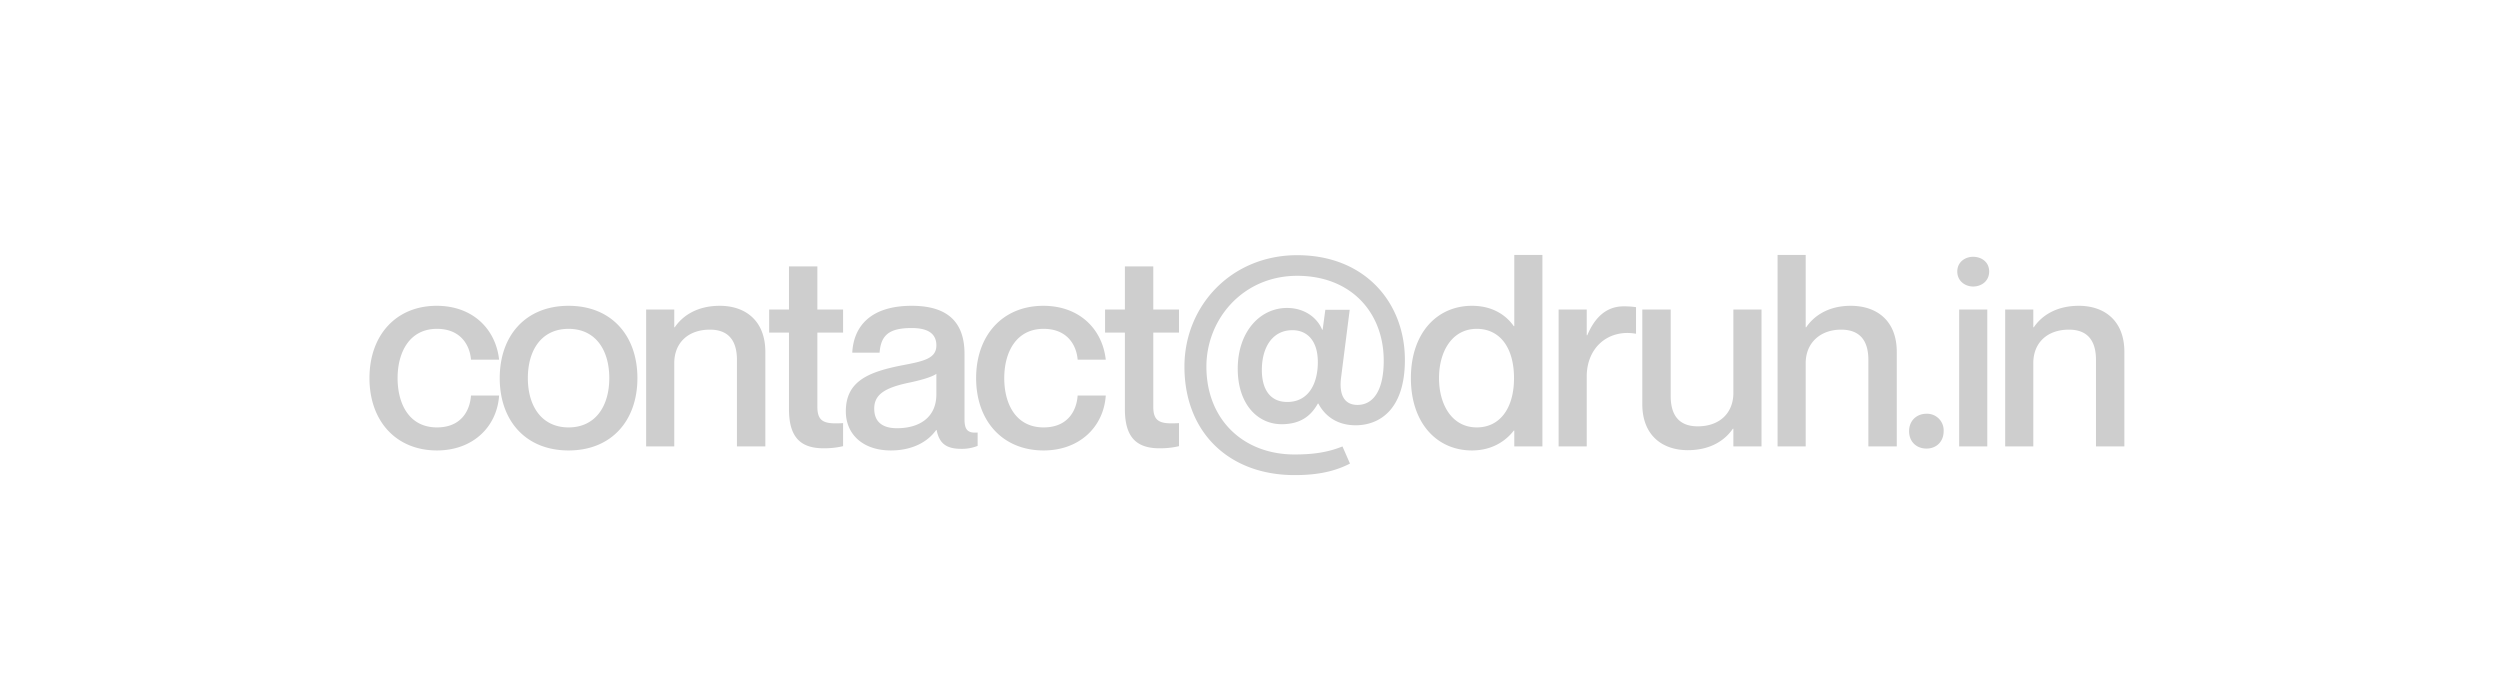<svg xmlns="http://www.w3.org/2000/svg" width="140" height="39" fill="none" xmlns:v="https://vecta.io/nano"><path d="M26.375 20.14h1.575c-.195-1.74-1.5-3.015-3.495-3.015-2.28 0-3.765 1.65-3.765 4.05s1.485 4.05 3.78 4.05c1.995 0 3.36-1.305 3.48-3.075h-1.575c-.06.855-.555 1.785-1.905 1.785-1.56 0-2.205-1.32-2.205-2.76s.66-2.76 2.205-2.76c1.35 0 1.845.945 1.905 1.725zm5.465 5.085c-2.4 0-3.855-1.665-3.855-4.05s1.455-4.05 3.855-4.05 3.855 1.665 3.855 4.05-1.455 4.05-3.855 4.05zm0-1.29c1.5 0 2.28-1.185 2.28-2.76 0-1.59-.78-2.76-2.28-2.76s-2.28 1.17-2.28 2.76c0 1.575.78 2.76 2.28 2.76zm8.469-6.81c-1.32 0-2.115.6-2.52 1.2h-.03v-.99h-1.575V25h1.575v-4.665c0-1.14.78-1.875 1.995-1.875 1.08 0 1.515.66 1.515 1.695V25h1.59v-5.295c0-1.755-1.125-2.58-2.55-2.58zm6.904 1.5v-1.29h-1.44V14.92h-1.59v2.415h-1.11v1.29h1.11v4.29c0 1.62.69 2.19 1.95 2.19.42 0 .765-.045 1.08-.12v-1.29c-1.02.06-1.44-.045-1.44-.915v-4.155h1.44zm5.224.72c0 .735-.72.885-1.905 1.11-1.92.375-3.165.9-3.165 2.58 0 1.29.96 2.19 2.52 2.19 1.185 0 2.055-.465 2.535-1.14h.03c.15.75.54 1.05 1.38 1.05a2.37 2.37 0 0 0 .915-.165v-.75c-.615.06-.735-.225-.735-.765V19.81c0-2.04-1.26-2.685-2.955-2.685-2.31 0-3.255 1.155-3.33 2.625h1.53c.075-.99.54-1.38 1.8-1.38 1.05 0 1.38.42 1.38.975zm-2.205 4.635c-.855 0-1.275-.39-1.275-1.095 0-.78.57-1.155 1.875-1.44.735-.15 1.35-.33 1.605-.51v1.155c0 1.245-.9 1.89-2.205 1.89zm10.116-3.84h1.575c-.195-1.74-1.5-3.015-3.495-3.015-2.28 0-3.765 1.65-3.765 4.05s1.485 4.05 3.78 4.05c1.995 0 3.36-1.305 3.48-3.075h-1.575c-.06.855-.555 1.785-1.905 1.785-1.56 0-2.205-1.32-2.205-2.76s.66-2.76 2.205-2.76c1.35 0 1.845.945 1.905 1.725zm5.676-1.515v-1.29h-1.44V14.92h-1.59v2.415h-1.11v1.29h1.11v4.29c0 1.62.69 2.19 1.95 2.19.42 0 .765-.045 1.08-.12v-1.29c-1.02.06-1.44-.045-1.44-.915v-4.155h1.44zm9.89 5.19c1.32 0 2.76-.855 2.76-3.66 0-3.21-2.235-5.865-6.03-5.865-3.69 0-6.315 2.835-6.315 6.24 0 3.705 2.52 6.075 6.165 6.075 1.08 0 2.115-.135 3.105-.645l-.42-.96c-.885.36-1.755.45-2.685.45-2.88 0-4.935-1.965-4.935-4.92 0-2.655 2.04-5.085 5.085-5.085 3.015 0 4.845 2.055 4.845 4.755 0 1.665-.585 2.475-1.47 2.475-.72 0-1.05-.54-.915-1.56l.48-3.765h-1.365l-.15 1.11h-.03c-.27-.66-.975-1.215-1.965-1.215-1.515 0-2.76 1.335-2.76 3.405 0 1.965 1.095 3.105 2.46 3.105 1.035 0 1.635-.45 2.025-1.155h.03c.405.765 1.125 1.215 2.085 1.215zm-3.825-1.305c-1.005 0-1.425-.765-1.425-1.785 0-1.305.615-2.235 1.71-2.235.825 0 1.425.585 1.425 1.785 0 1.26-.555 2.235-1.71 2.235zM84.8 14.275v3.99h-.03c-.405-.585-1.155-1.14-2.34-1.14-1.965 0-3.42 1.53-3.42 4.05s1.455 4.05 3.42 4.05c1.185 0 1.935-.585 2.34-1.11h.03V25h1.575V14.275H84.8zm-2.1 9.66c-1.38 0-2.115-1.26-2.115-2.76s.735-2.76 2.115-2.76c1.29 0 2.085 1.05 2.085 2.76 0 1.695-.795 2.76-2.085 2.76zm8.227-6.78c-1.005 0-1.635.66-2.04 1.62h-.03v-1.44h-1.575V25h1.575v-3.915c0-1.635 1.215-2.655 2.73-2.4h.03V17.2c-.225-.03-.42-.045-.69-.045zm6.142.18V22c0 1.14-.78 1.875-1.995 1.875-1.08 0-1.515-.66-1.515-1.695v-4.845h-1.59v5.295c0 1.755 1.125 2.58 2.55 2.58 1.32 0 2.115-.6 2.52-1.2h.03V25h1.575v-7.665h-1.575zm6.57-.21c-1.29 0-2.085.6-2.49 1.2h-.03v-4.05h-1.575V25h1.575v-4.665c0-1.14.825-1.875 1.98-1.875 1.095 0 1.53.66 1.53 1.695V25h1.59v-5.295c0-1.755-1.125-2.58-2.58-2.58zm4.245 7.995c.54 0 .96-.375.96-.975a.93.93 0 0 0-.96-.975c-.555 0-.975.39-.975.975 0 .6.42.975.975.975zm2.609-9.075c.465 0 .9-.3.9-.84s-.435-.825-.9-.825c-.435 0-.885.285-.885.825s.45.84.885.84zm-.78 1.29V25h1.575v-7.665h-1.575zm6.702-.21c-1.32 0-2.115.6-2.52 1.2h-.03v-.99h-1.575V25h1.575v-4.665c0-1.14.78-1.875 1.995-1.875 1.08 0 1.515.66 1.515 1.695V25h1.59v-5.295c0-1.755-1.125-2.58-2.55-2.58z" fill="#cecece"/></svg>